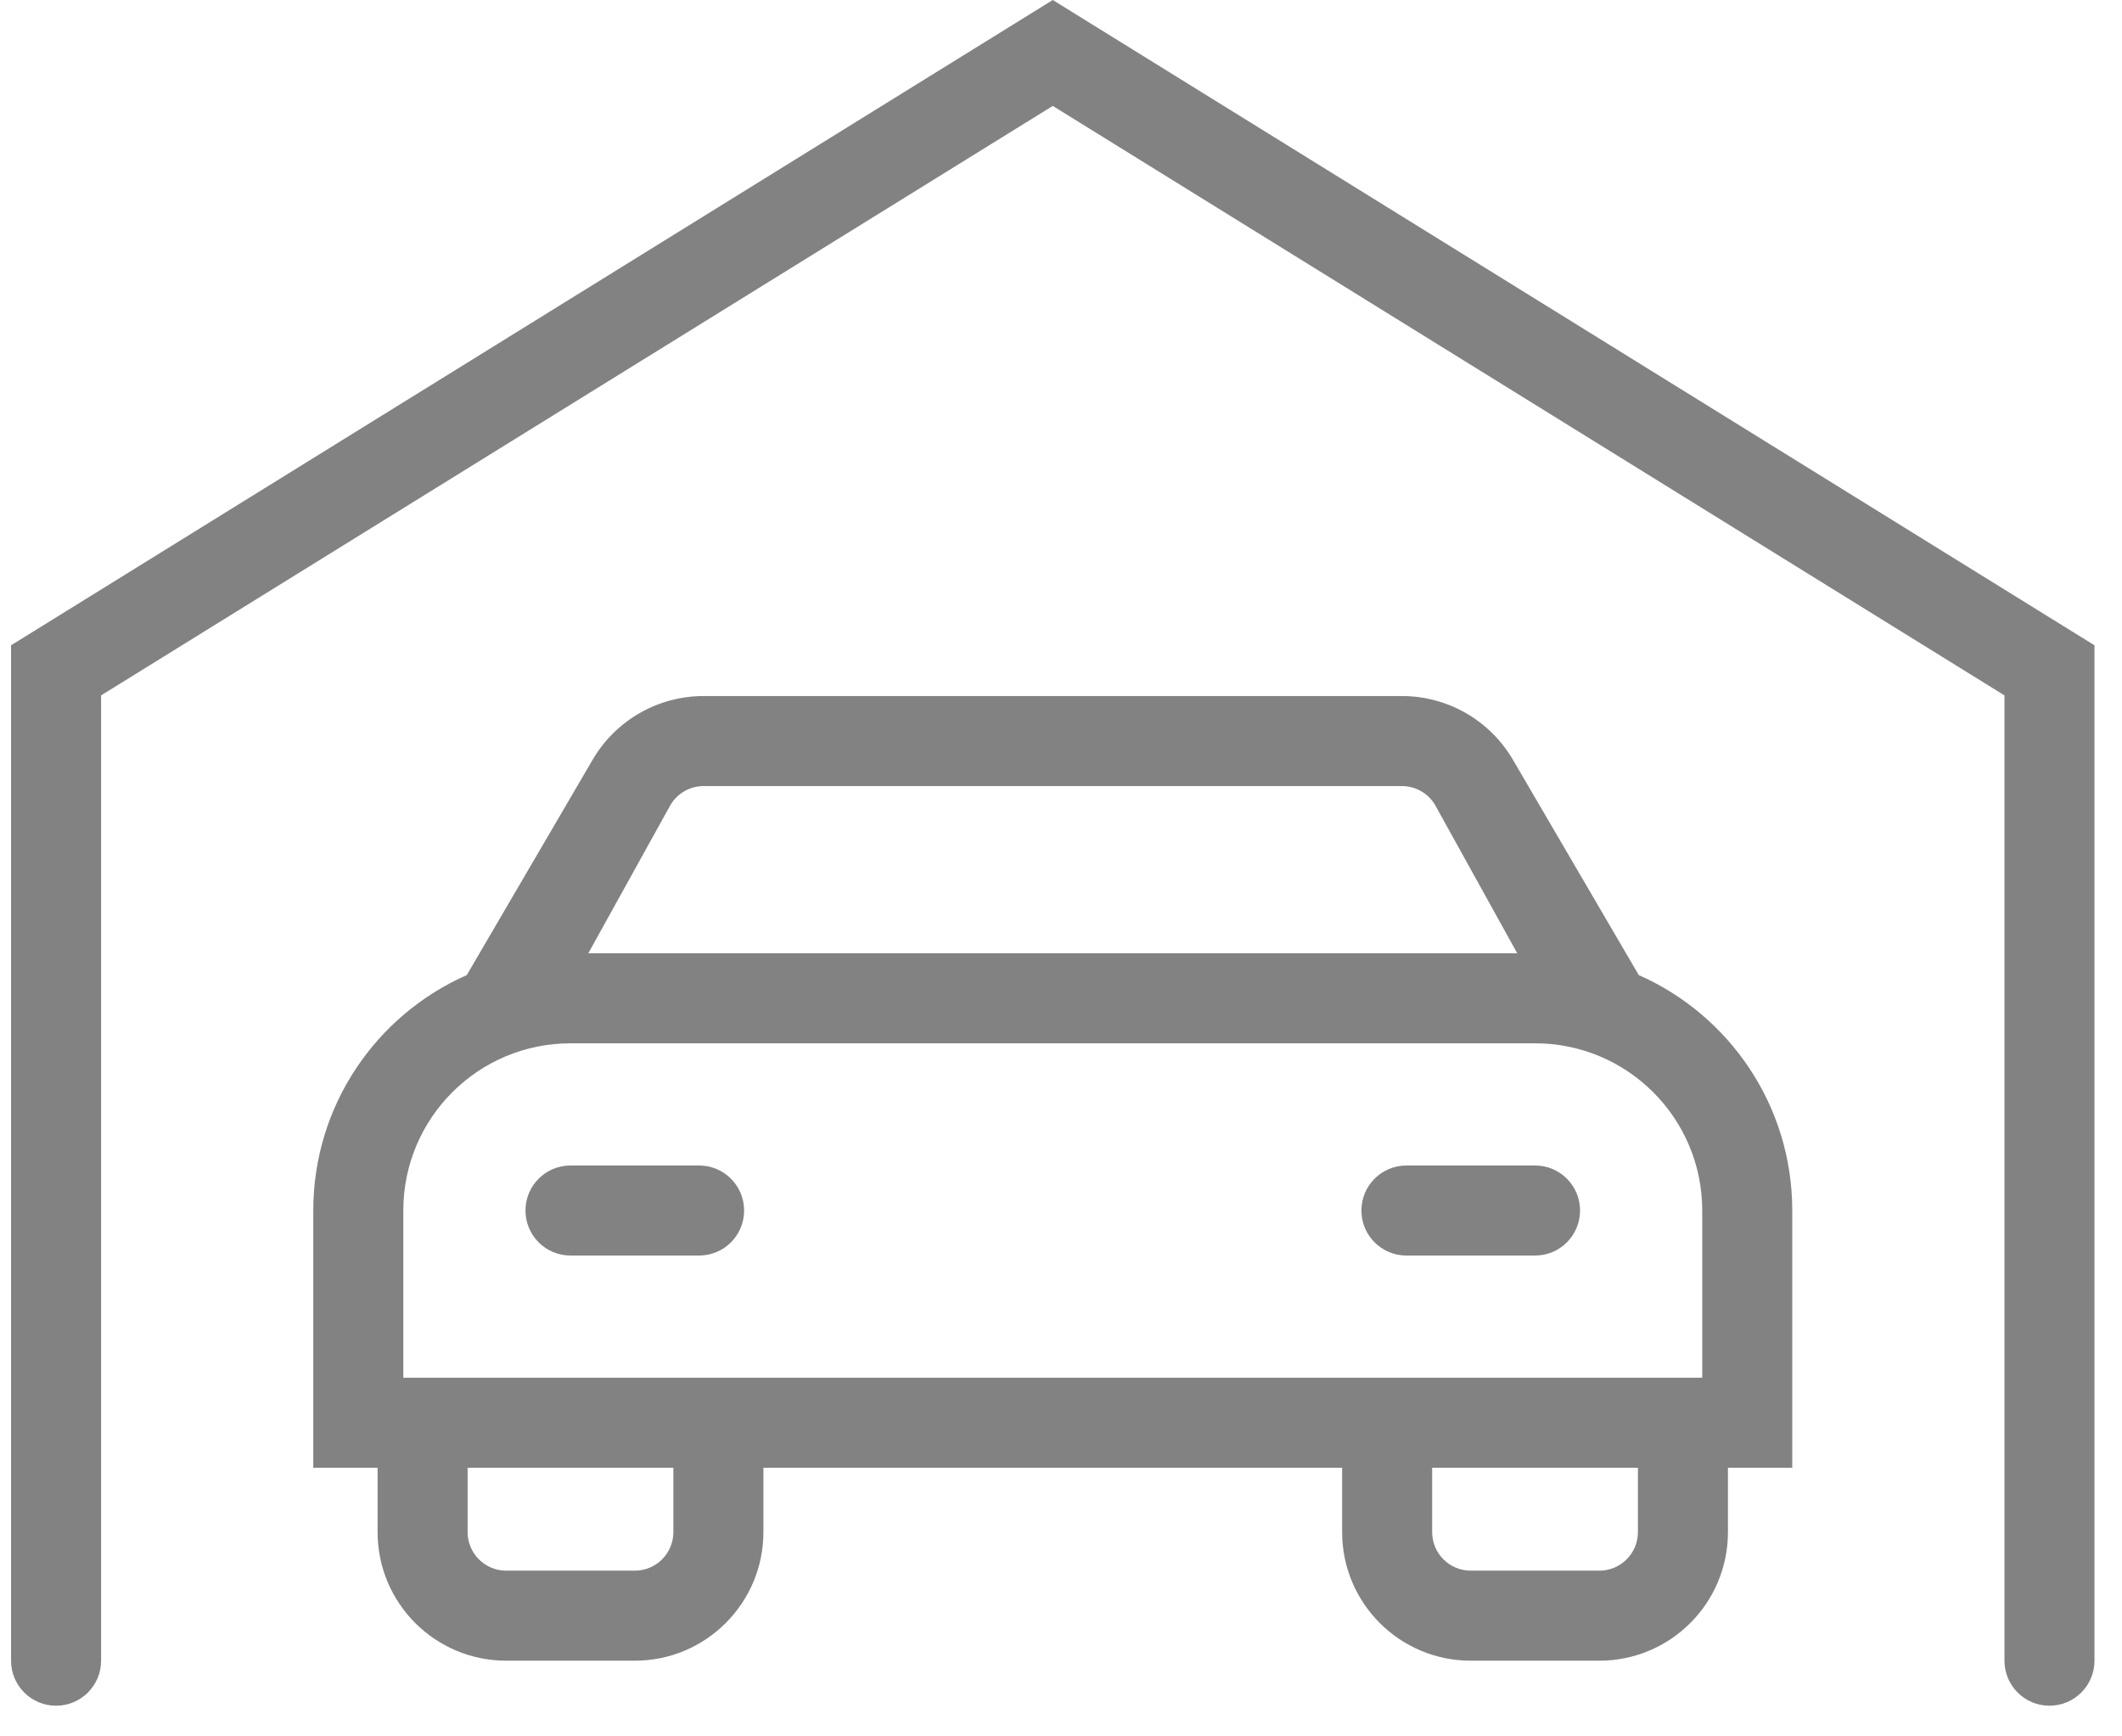 <svg width="33" height="27" viewBox="0 0 33 27" fill="none" xmlns="http://www.w3.org/2000/svg">
<path d="M16.372 0L32.572 10.034V25.823C32.572 26.21 32.259 26.523 31.872 26.523C31.485 26.523 31.172 26.21 31.172 25.823V10.813L16.372 1.647L1.572 10.813V25.823C1.572 26.21 1.259 26.523 0.872 26.523C0.485 26.523 0.172 26.21 0.172 25.823V10.034L16.372 0Z" fill="#828282"/>
<path d="M8.872 18.123C8.485 18.123 8.172 18.436 8.172 18.823C8.172 19.21 8.485 19.523 8.872 19.523H10.872C11.259 19.523 11.572 19.21 11.572 18.823C11.572 18.436 11.259 18.123 10.872 18.123H8.872Z" fill="#828282"/>
<path d="M21.172 18.823C21.172 18.436 21.485 18.123 21.872 18.123H23.872C24.259 18.123 24.572 18.436 24.572 18.823C24.572 19.21 24.259 19.523 23.872 19.523H21.872C21.485 19.523 21.172 19.21 21.172 18.823Z" fill="#828282"/>
<path fill-rule="evenodd" clip-rule="evenodd" d="M4.872 22.823H5.872V23.823C5.872 24.928 6.767 25.823 7.872 25.823H9.872C10.976 25.823 11.872 24.928 11.872 23.823V22.823H20.872V23.823C20.872 24.928 21.767 25.823 22.872 25.823H24.872C25.977 25.823 26.872 24.928 26.872 23.823V22.823H27.872V18.823C27.872 17.188 26.891 15.782 25.485 15.162L23.528 11.814C23.169 11.2 22.512 10.823 21.801 10.823H10.943C10.232 10.823 9.575 11.2 9.216 11.814L7.259 15.162C5.853 15.782 4.872 17.188 4.872 18.823V22.823ZM9.872 24.423C10.203 24.423 10.472 24.155 10.472 23.823V22.823H7.272L7.272 23.823C7.272 24.155 7.541 24.423 7.872 24.423H9.872ZM23.595 14.823H9.149L10.425 12.52C10.532 12.336 10.729 12.223 10.943 12.223H21.801C22.015 12.223 22.212 12.336 22.319 12.52L23.595 14.823ZM22.272 23.823V22.823H25.472V23.823C25.472 24.155 25.203 24.423 24.872 24.423H22.872C22.541 24.423 22.272 24.155 22.272 23.823ZM23.872 16.223H8.872C7.436 16.223 6.272 17.387 6.272 18.823V21.423H26.472V18.823C26.472 17.387 25.308 16.223 23.872 16.223Z" fill="#828282"/>
</svg>
